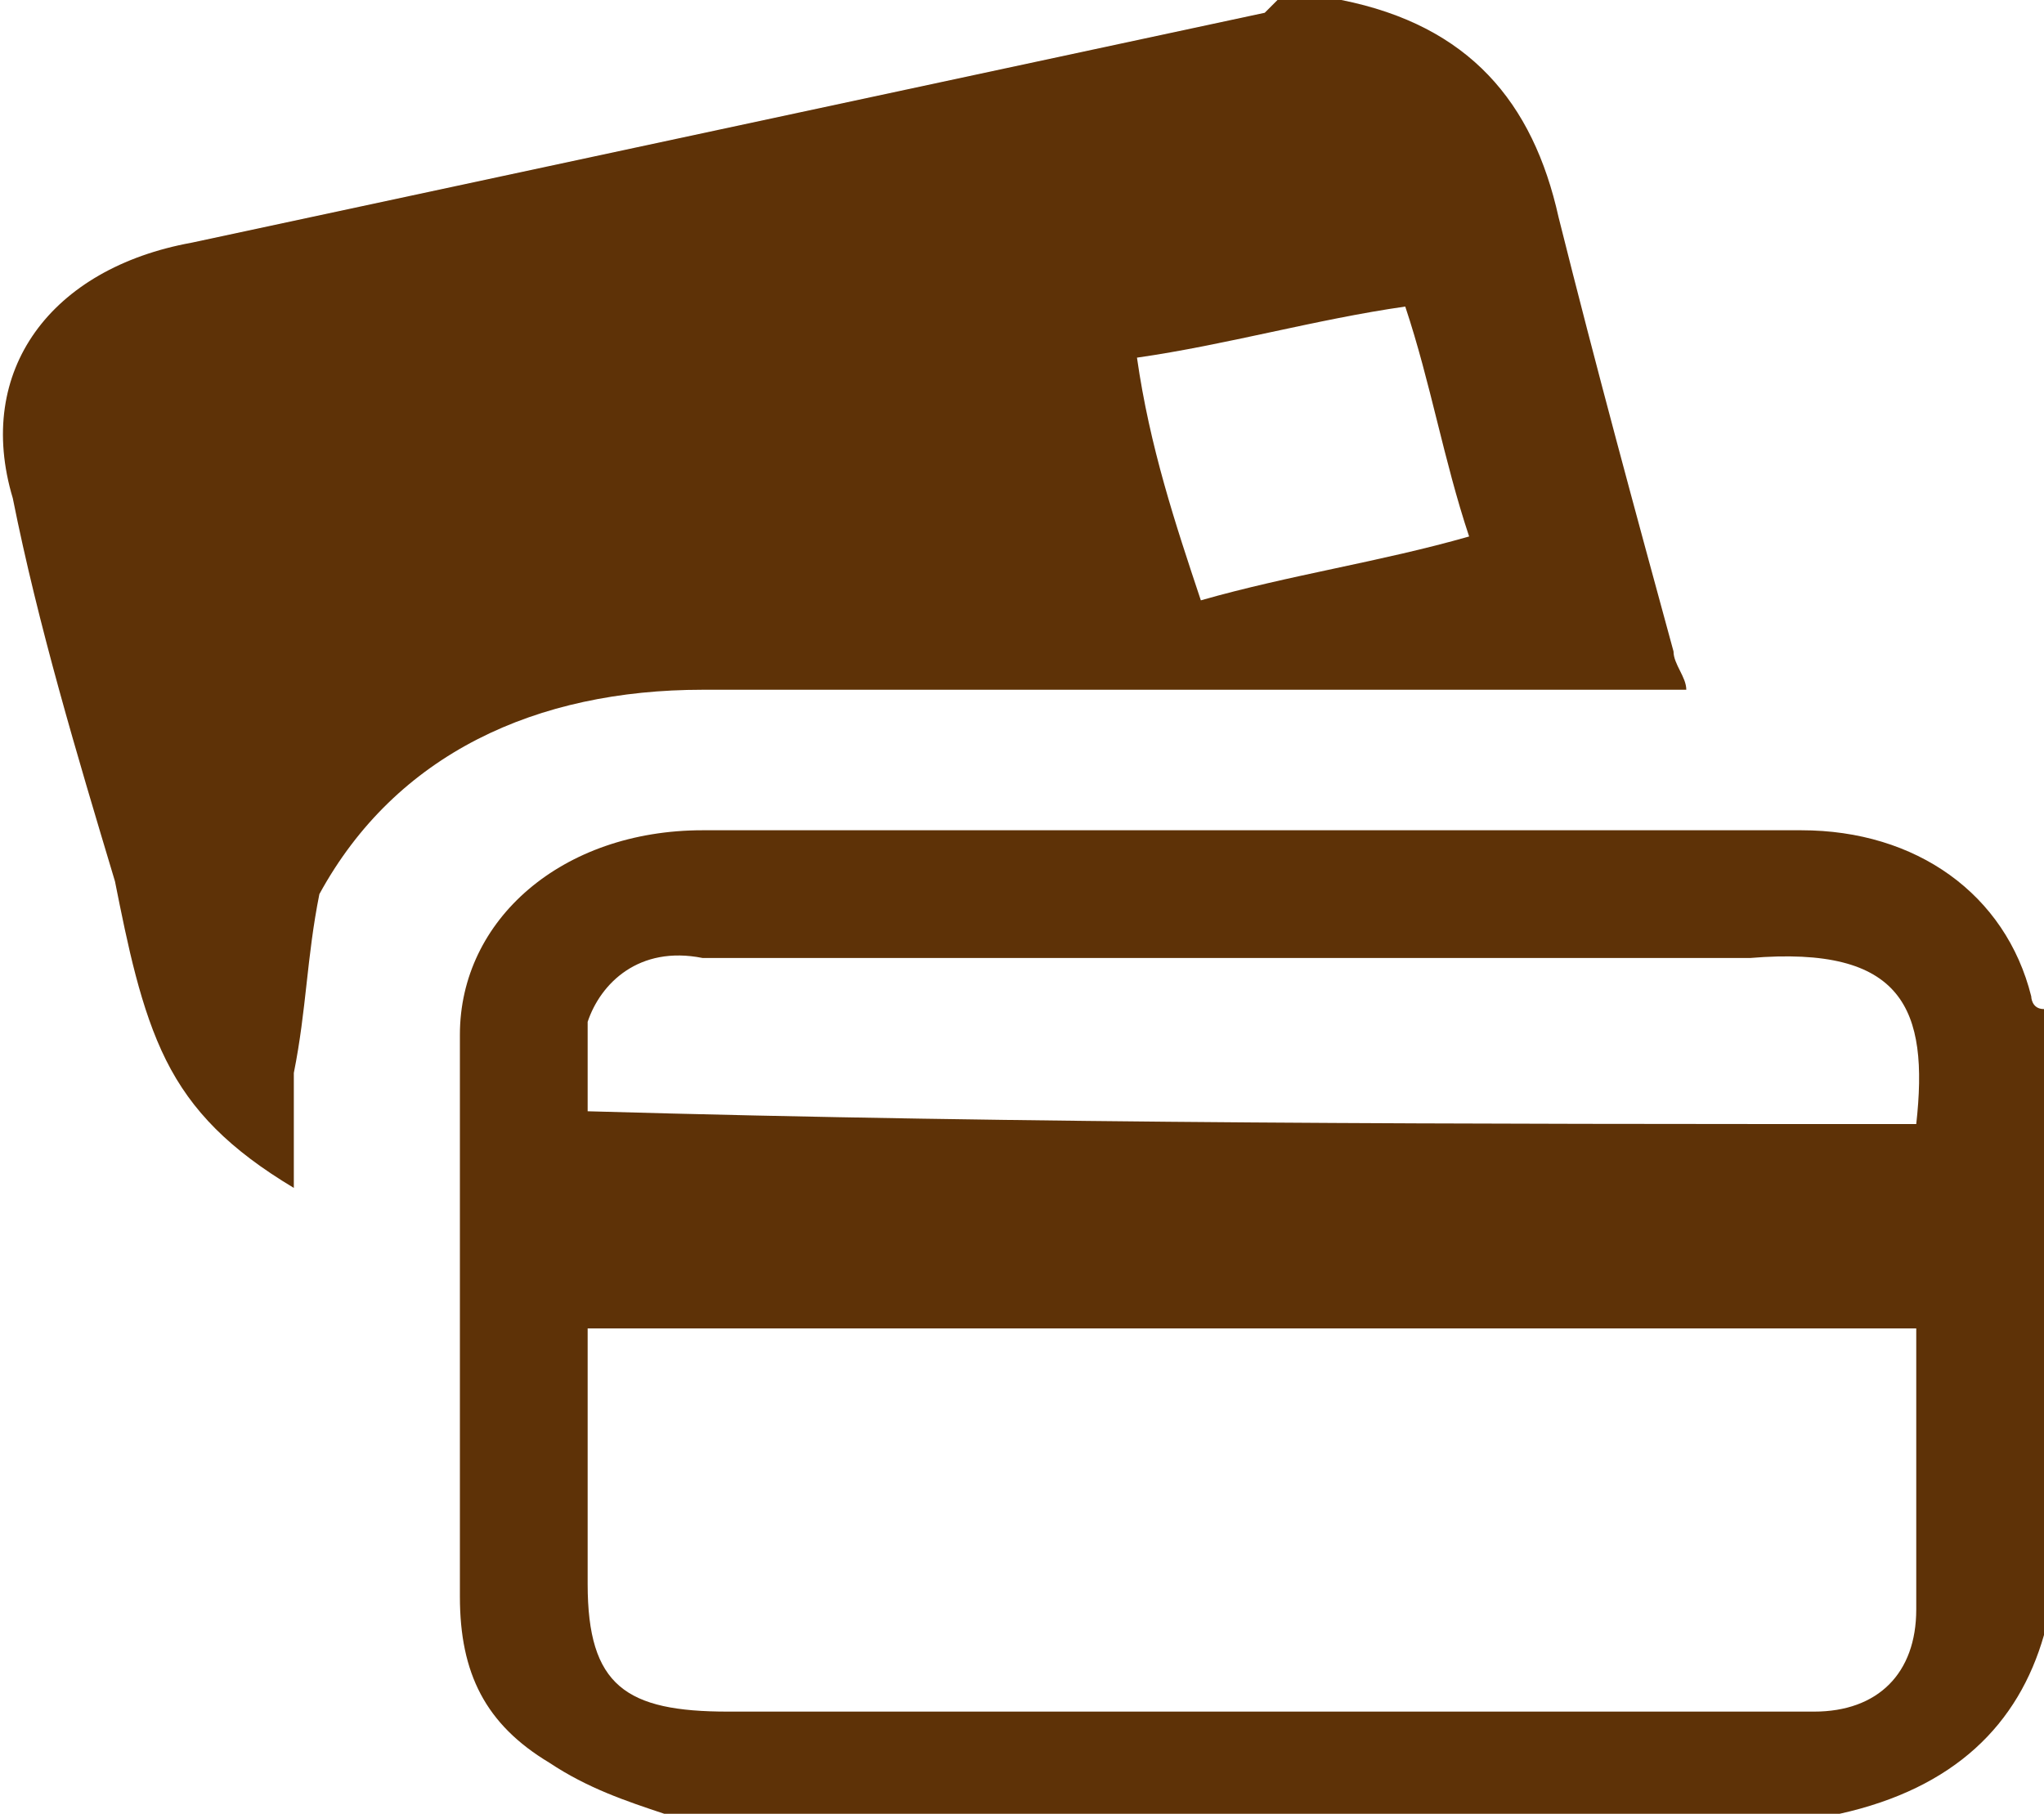 <?xml version="1.0" encoding="utf-8"?>
<!-- Generator: Adobe Illustrator 21.1.0, SVG Export Plug-In . SVG Version: 6.00 Build 0)  -->
<svg version="1.1" id="圖層_1" xmlns="http://www.w3.org/2000/svg" xmlns:xlink="http://www.w3.org/1999/xlink" x="0px" y="0px"
	 viewBox="0 0 16 14.2" style="enable-background:new 0 0 16 14.2;" xml:space="preserve">
<style type="text/css">
	.st0{fill:#5E3207;}
</style>
<g>
	<g>
		<path class="st0" d="M10.5,0c1,0.2,1.5,0.8,1.7,1.7c0.3,1.2,0.6,2.3,0.9,3.4c0,0.1,0.1,0.2,0.1,0.3c-0.2,0-0.3,0-0.5,0
			c-2.4,0-4.8,0-7.2,0c-1.3,0-2.4,0.5-3,1.6C2.4,7.5,2.4,7.9,2.3,8.4c0,0.3,0,0.5,0,0.9C1.8,9,1.5,8.7,1.3,8.3
			C1.1,7.9,1,7.4,0.9,6.9c-0.3-1-0.6-2-0.8-3c-0.3-1,0.3-1.8,1.4-2c2.8-0.6,5.6-1.2,8.4-1.8C9.9,0.1,10,0,10,0C10.2,0,10.4,0,10.5,0
			z M8.9,2.8C9,3.5,9.2,4.1,9.4,4.7c0.7-0.2,1.4-0.3,2.1-0.5C11.3,3.6,11.2,3,11,2.4C10.3,2.5,9.6,2.7,8.9,2.8z"/>
		<path class="st0" d="M5.2,14.2c-0.3-0.1-0.6-0.2-0.9-0.4c-0.5-0.3-0.7-0.7-0.7-1.3c0-1.5,0-2.9,0-4.4c0-0.9,0.8-1.6,1.9-1.6
			c2.9,0,5.8,0,8.6,0c0.9,0,1.6,0.5,1.8,1.3c0,0,0,0.1,0.1,0.1c0,1.6,0,3.2,0,4.9c-0.2,0.7-0.7,1.2-1.6,1.4
			C11.3,14.2,8.3,14.2,5.2,14.2z M4.6,10.4c0,0.7,0,1.3,0,2c0,0.8,0.3,1,1.1,1c2.4,0,4.8,0,7.3,0c0.4,0,0.8,0,1.2,0
			c0.5,0,0.8-0.3,0.8-0.8c0-0.3,0-0.5,0-0.8c0-0.5,0-0.9,0-1.4C11.5,10.4,8.1,10.4,4.6,10.4z M15,8.8c0.1-0.9-0.1-1.4-1.3-1.3
			c-1.9,0-3.9,0-5.8,0c-0.8,0-1.6,0-2.4,0C5,7.4,4.7,7.7,4.6,8c0,0.2,0,0.5,0,0.7C8.1,8.8,11.5,8.8,15,8.8z"/>
	</g>
</g>
</svg>
